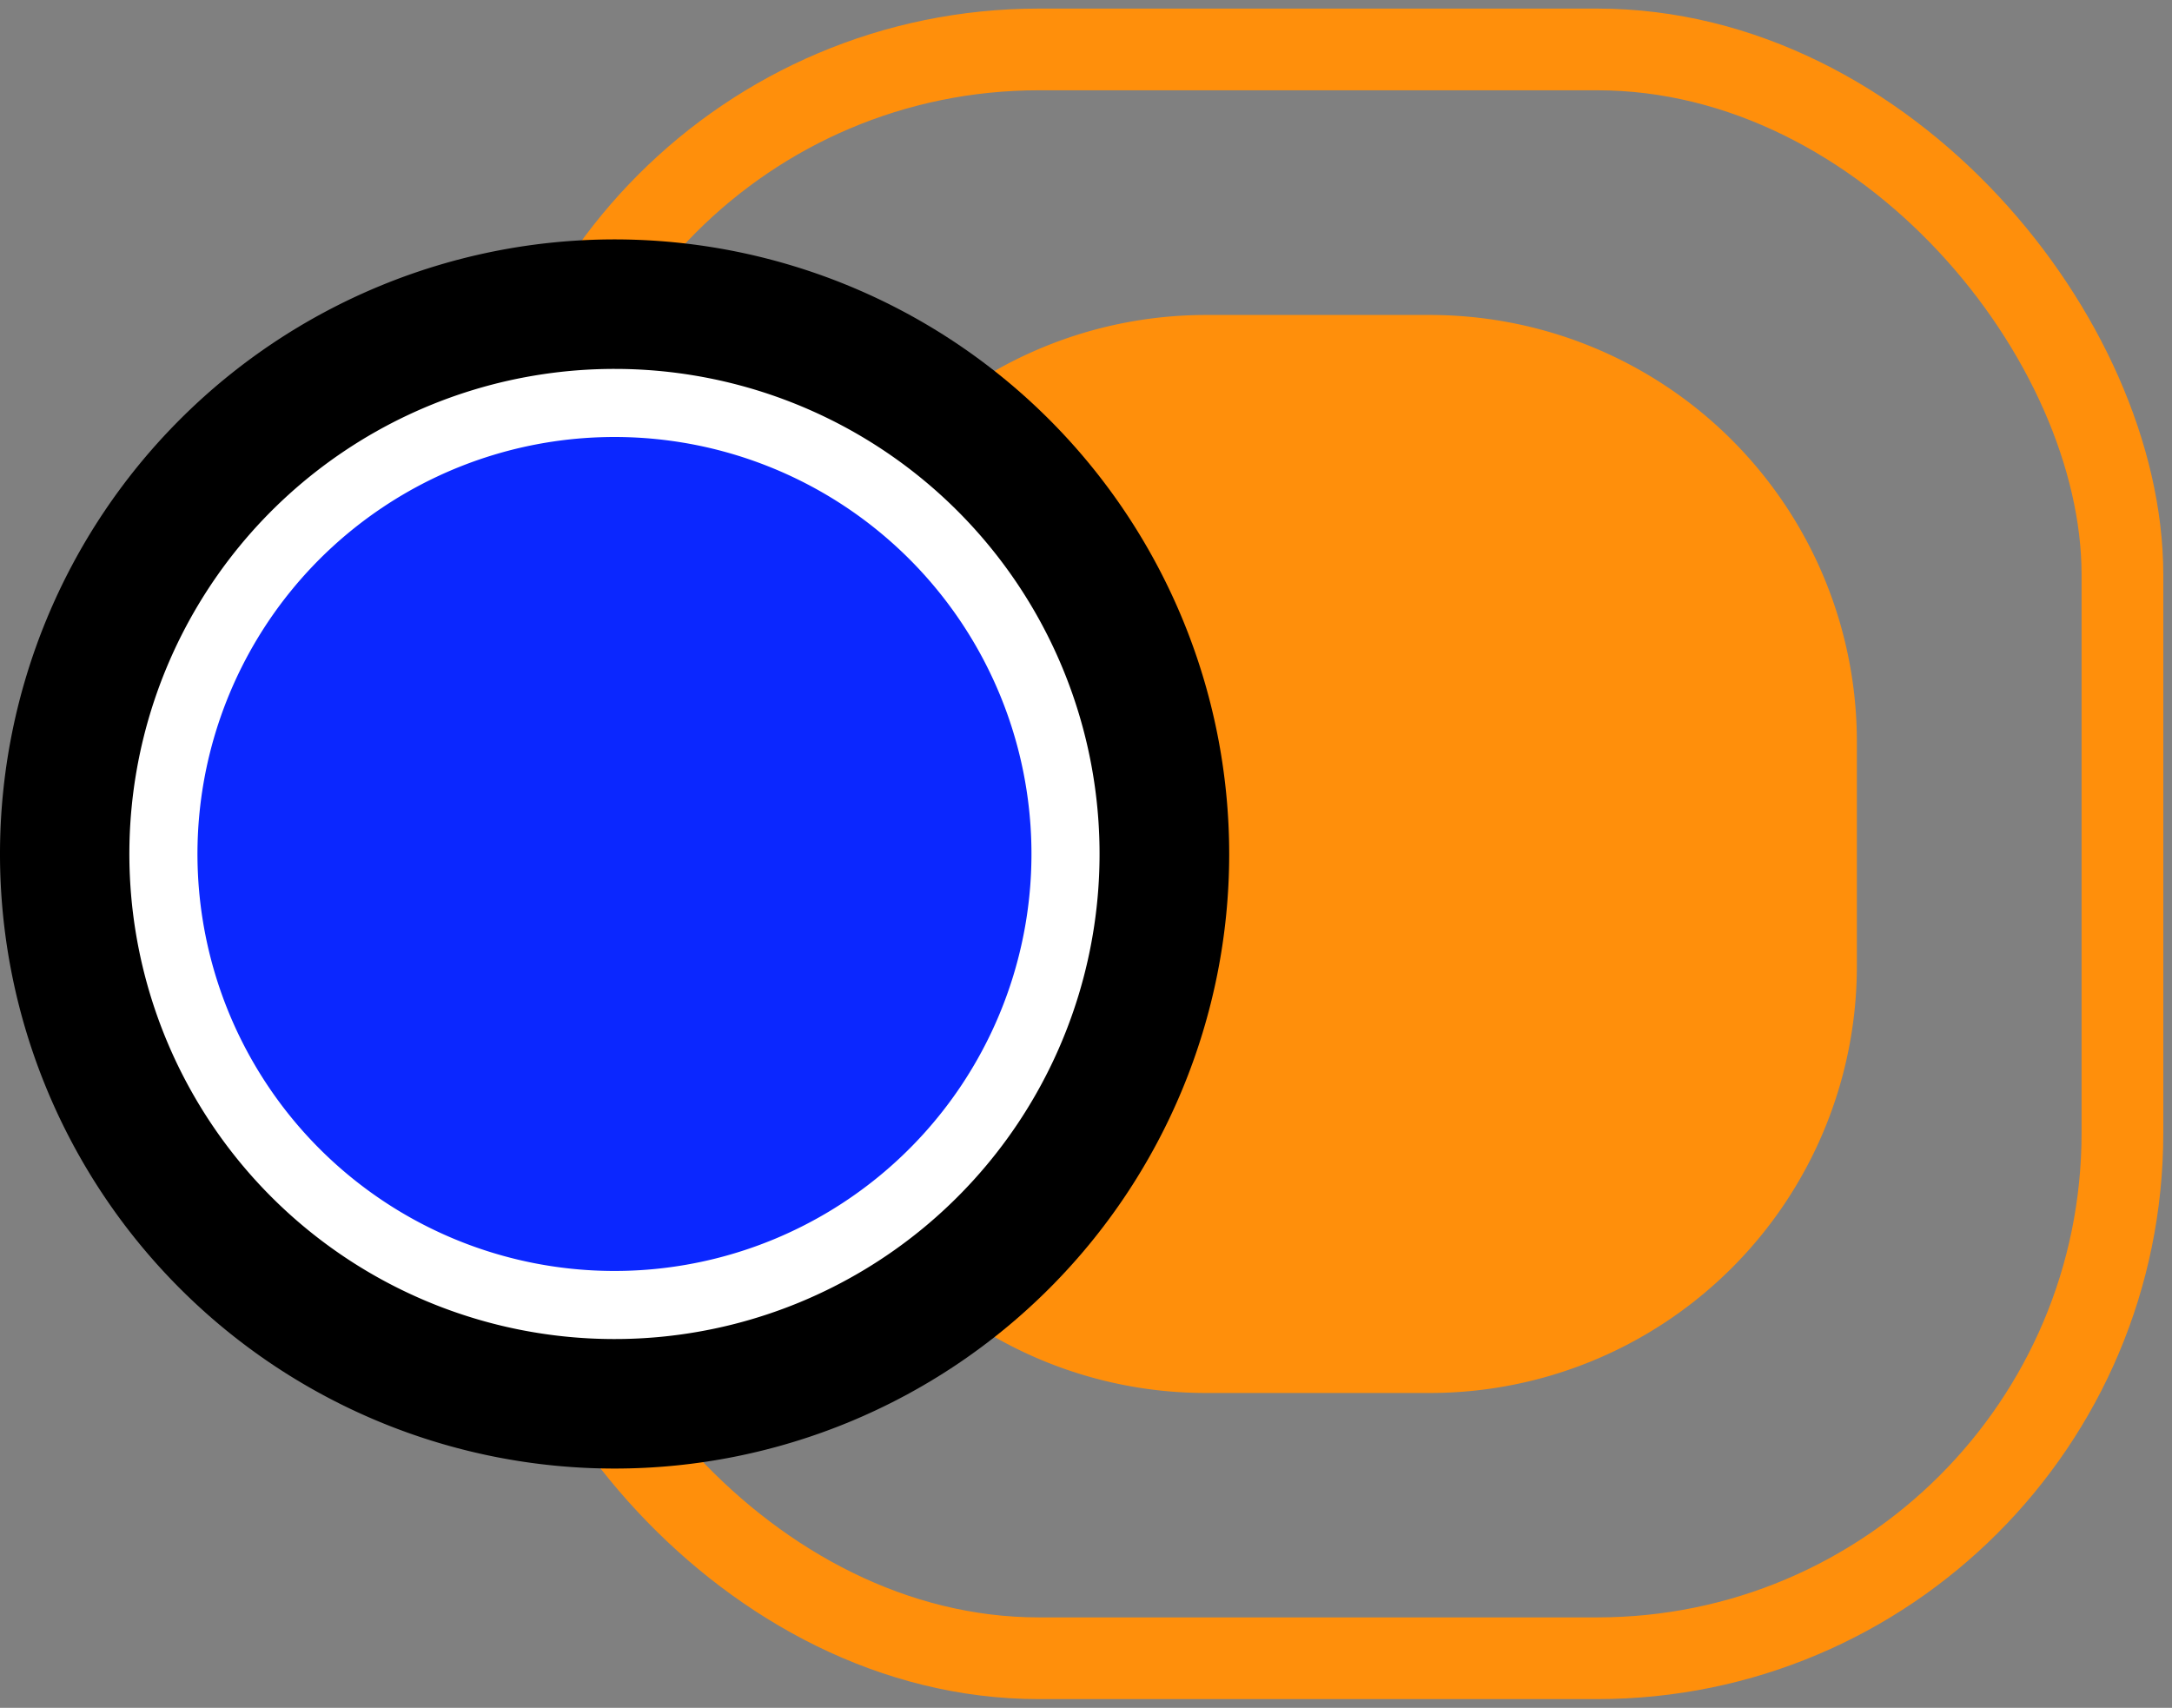 <svg id="Layer_1" data-name="Layer 1" xmlns="http://www.w3.org/2000/svg" xmlns:xlink="http://www.w3.org/1999/xlink" viewBox="0 0 159.49 125.41"><rect x="0" y="0" width="159.49" height="125.41" fill="#808080" stroke="none"/><defs><style>.cls-1,.cls-3,.cls-6{fill:none;}.cls-2{clip-path:url(#clip-path);}.cls-3{stroke:#ff8f0b;stroke-width:6px;}.cls-3,.cls-6{stroke-miterlimit:10;}.cls-4{fill:#ff8f0b;}.cls-5{fill:#0b27ff;}.cls-6{stroke:#fff;stroke-width:5px;}</style><clipPath id="clip-path"><rect class="cls-1" width="159.49" height="125.41"/></clipPath></defs><g class="cls-2"><g id="Group_112" data-name="Group 112"><rect id="Rectangle_14" data-name="Rectangle 14" class="cls-3" x="37.71" y="3.63" width="118.14" height="118.14" rx="38.57"/><path id="Path_37" data-name="Path 37" class="cls-4" d="M105,102.29H88.55A31.34,31.34,0,0,1,57.21,71h0V54.47A31.34,31.34,0,0,1,88.55,23.13H105a31.34,31.34,0,0,1,31.35,31.33h0V70.94A31.35,31.35,0,0,1,105,102.29h0"/><path id="Path_38" data-name="Path 38" d="M90.26,62.71A45.13,45.13,0,1,1,45.13,17.58,45.14,45.14,0,0,1,90.26,62.71h0"/><path id="Path_39" data-name="Path 39" class="cls-5" d="M78.24,62.71A33.12,33.12,0,1,1,45.13,29.59,33.11,33.11,0,0,1,78.24,62.71h0"/><path id="Path_40" data-name="Path 40" class="cls-6" d="M78.24,62.71A33.12,33.12,0,1,1,45.13,29.59,33.11,33.11,0,0,1,78.24,62.71Z"/></g></g></svg>